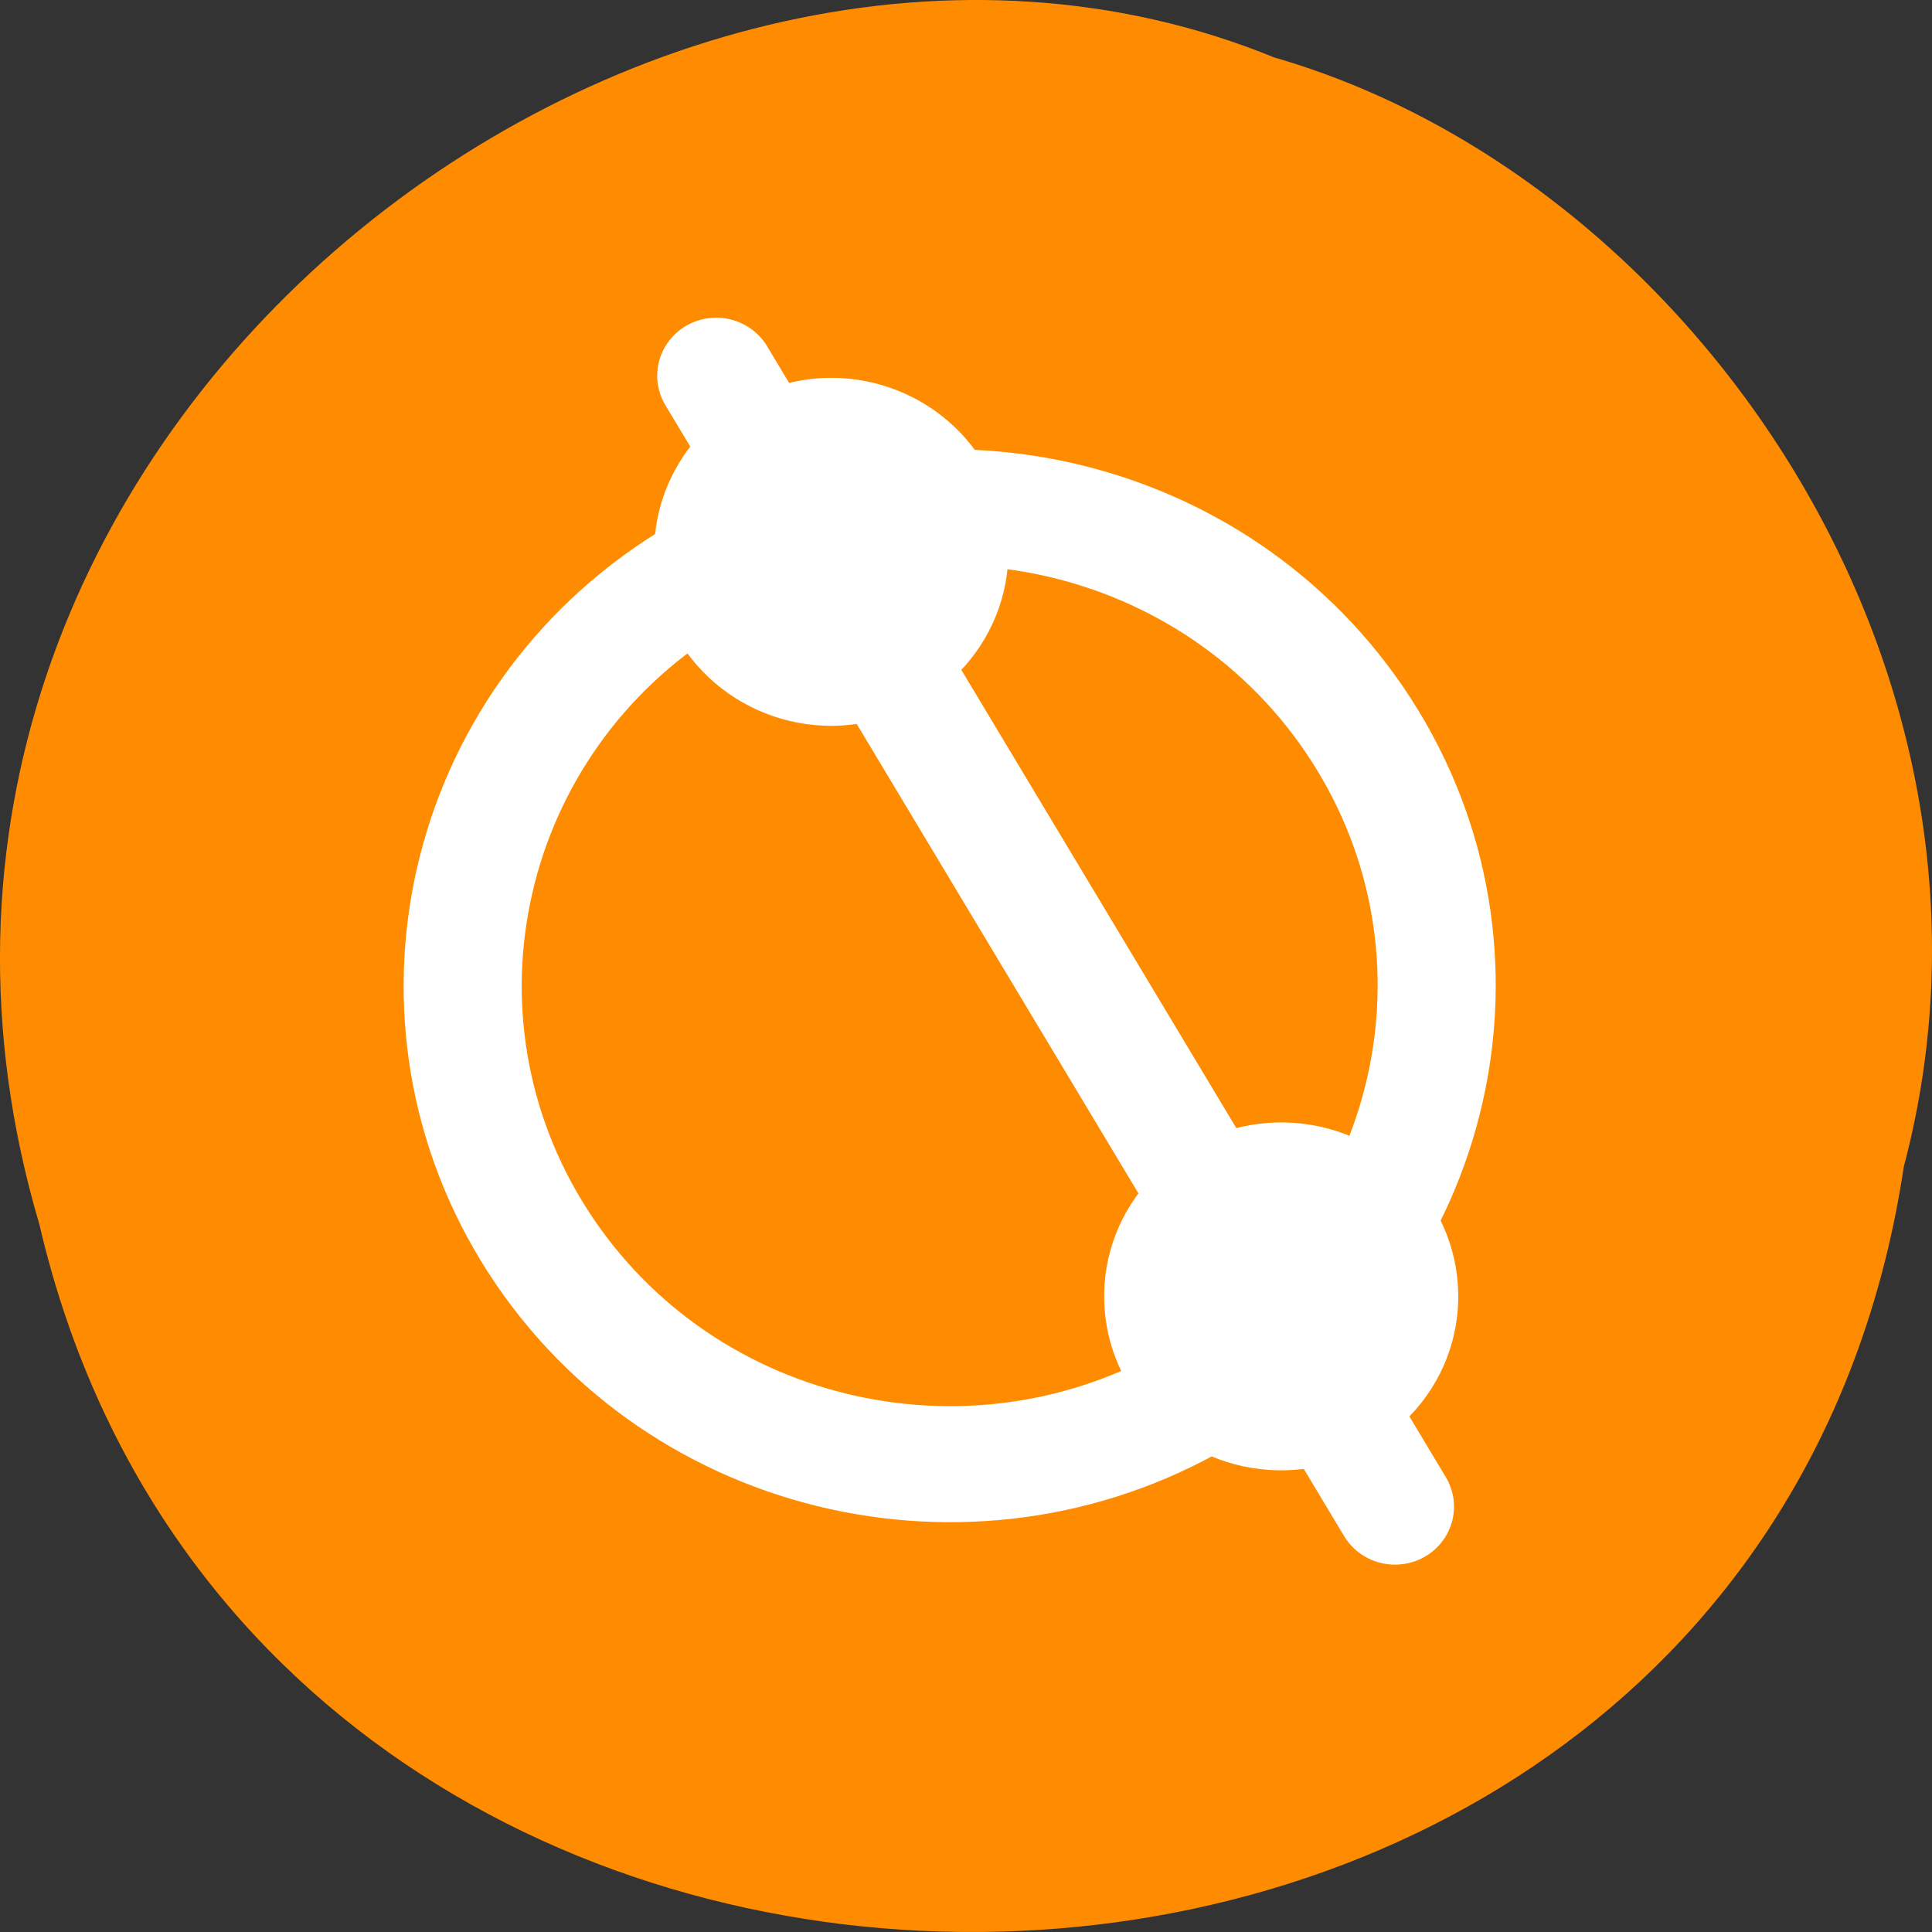 <svg xmlns="http://www.w3.org/2000/svg" viewBox="0 0 256 256"><rect x="0" y="0" width="256" height="256" fill="#333333" stroke="none"/><path d="m 3.74 950.97 c 19.829 131.87 217.21 135.83 247.04 7.636 30.702 -103.78 -80.47 -188.63 -163.63 -154.63 -55.684 16.07 -100.67 81.83 -83.41 146.99 z" transform="matrix(-1 0 0 1 256 -796.36)" style="fill:#ff8c00;color:#000"/><g transform="matrix(3.13 0 0 3.075 31.945 32.488)" style="stroke:#fff;stroke-linecap:round;stroke-linejoin:round"><g style="fill:none"><path d="m 21.712 7.448 l 25.701 43.59" transform="matrix(1.118 0 0 1.118 -4.159 -2.703)" style="stroke-width:4.471"/><path d="m 54.37 30 c 0 13.454 -10.919 24.373 -24.373 24.373 c -13.454 0 -24.373 -10.919 -24.373 -24.373 0 -13.454 10.919 -24.373 24.373 -24.373 13.454 0 24.373 10.919 24.373 24.373 z" transform="matrix(0.715 -0.452 0.452 0.715 -5.01 24.02)" style="color:#000;stroke-width:5.91"/></g><g style="fill:#fff;display:block;color:#000;stroke-width:3.125"><path d="m 26.521 18.946 c -3.164 0.848 -6.421 -1.032 -7.268 -4.196 -0.848 -3.164 1.032 -6.421 4.196 -7.268 3.164 -0.848 6.421 1.032 7.268 4.196 0.848 3.164 -1.032 6.421 -4.196 7.268 z"/><path d="m 48.33 49.39 c -2.259 2.372 -6.02 2.464 -8.39 0.205 -2.372 -2.259 -2.464 -6.02 -0.205 -8.39 2.259 -2.372 6.02 -2.464 8.39 -0.205 2.372 2.259 2.464 6.02 0.205 8.39 z"/></g></g></svg>